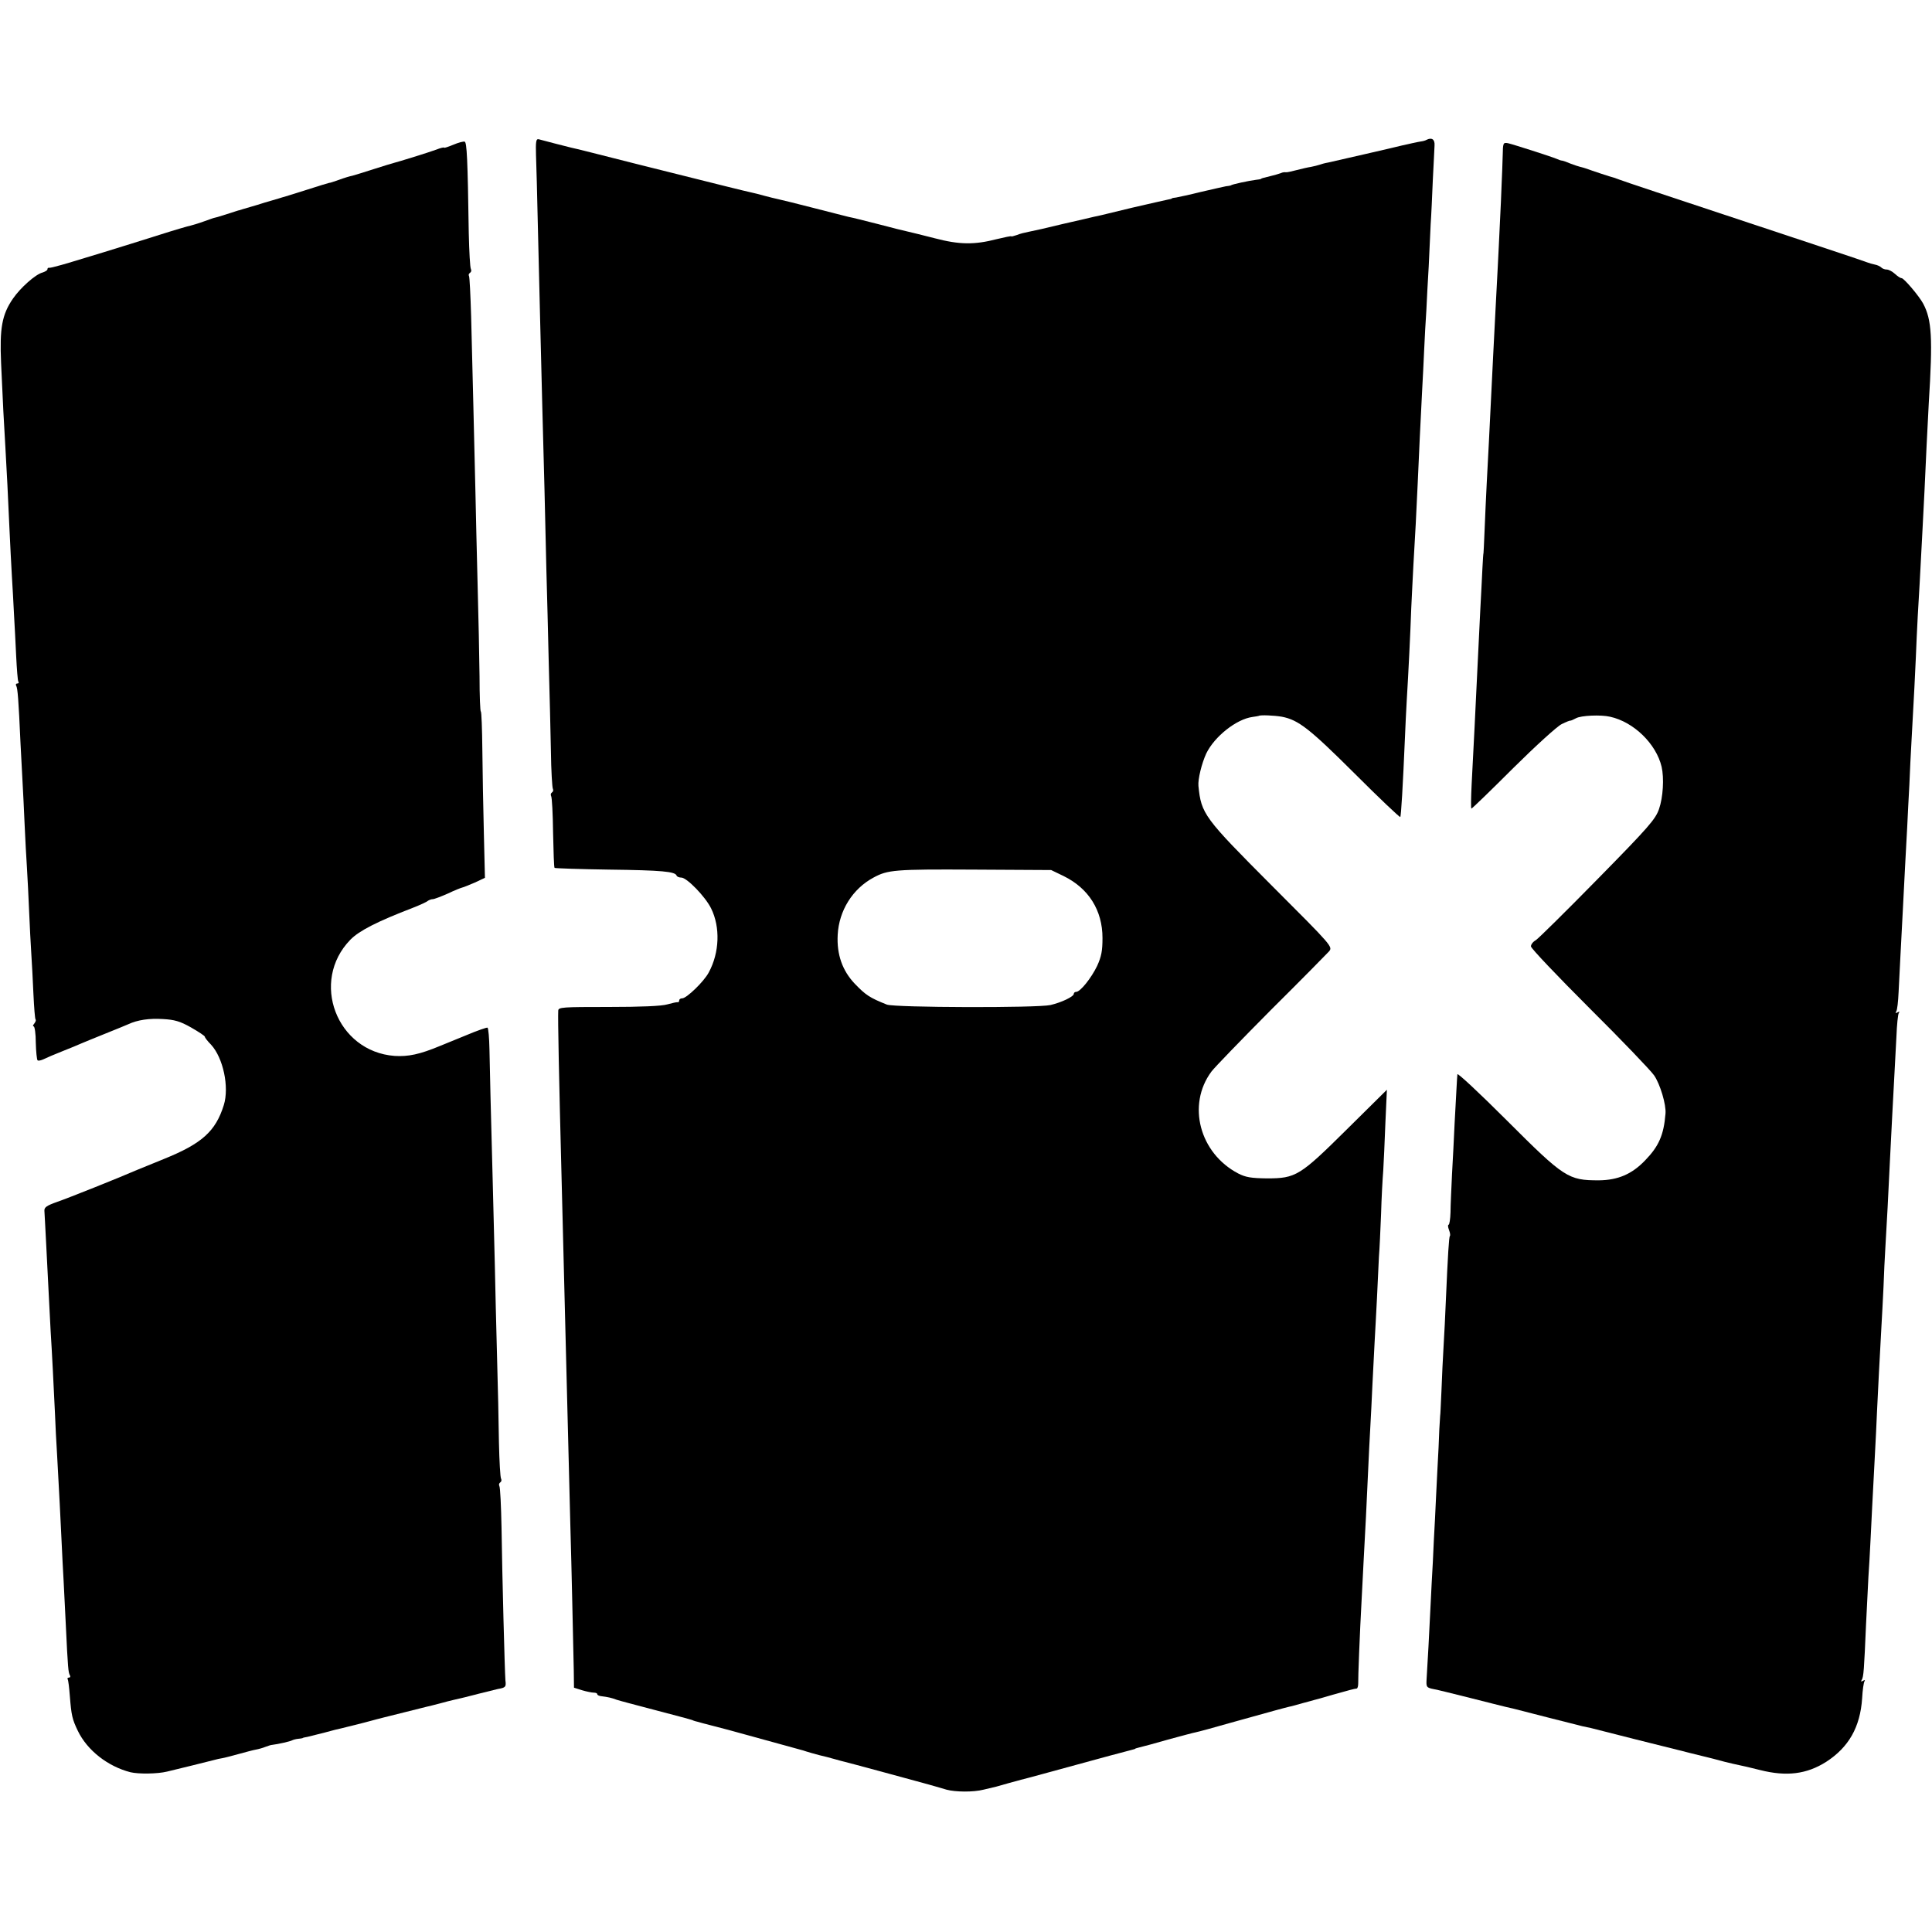 <?xml version="1.0" standalone="no"?>
<!DOCTYPE svg PUBLIC "-//W3C//DTD SVG 20010904//EN"
 "http://www.w3.org/TR/2001/REC-SVG-20010904/DTD/svg10.dtd">
<svg version="1.0" xmlns="http://www.w3.org/2000/svg"
 width="896pt" height="896pt" viewBox="0 0 896 896"
 preserveAspectRatio="xMidYMid meet">
<g transform="translate(0,896) scale(0.1,-0.1)"
fill="#000000" stroke="none">
<path d="M2486 8236 c2 -45 5 -182 8 -306 7 -301 15 -612 21 -855 7 -257 14
-521 19 -760 3 -104 8 -299 11 -432 4 -133 8 -316 10 -407 1 -90 6 -169 9
-174 3 -6 2 -13 -4 -17 -6 -4 -7 -11 -4 -17 4 -6 8 -83 9 -170 2 -87 4 -161 7
-163 2 -2 116 -6 253 -8 245 -3 307 -9 313 -28 2 -5 12 -9 22 -9 25 0 111 -88
138 -143 43 -87 39 -205 -11 -297 -22 -42 -103 -120 -123 -120 -8 0 -14 -4
-14 -10 0 -5 -3 -9 -7 -8 -5 1 -26 -4 -48 -10 -26 -8 -124 -12 -272 -12 -215
0 -233 -1 -234 -17 -2 -37 3 -297 16 -798 5 -202 13 -519 20 -795 5 -184 11
-438 20 -790 6 -200 13 -545 16 -676 l1 -81 38 -12 c20 -6 45 -11 54 -11 9 0
16 -3 16 -7 0 -5 10 -9 23 -10 24 -3 44 -7 67 -16 8 -3 87 -24 175 -47 88 -23
167 -44 175 -47 8 -4 20 -7 25 -8 6 -2 39 -11 75 -20 36 -9 72 -19 80 -21 8
-2 80 -22 160 -44 80 -22 152 -42 160 -44 8 -2 22 -6 30 -9 8 -3 35 -10 60
-17 25 -6 50 -12 55 -14 6 -2 24 -6 40 -11 17 -4 111 -29 210 -56 166 -45 218
-59 285 -79 41 -11 124 -12 171 0 24 6 51 12 59 14 8 2 35 10 60 17 25 7 50
13 55 15 6 1 53 14 105 28 300 82 381 104 410 111 8 2 15 4 15 5 0 1 7 3 15 5
37 9 61 16 150 41 52 14 104 28 115 30 11 2 85 22 165 45 190 53 252 70 270
74 8 1 35 9 60 16 25 7 50 13 55 15 6 1 44 12 85 24 78 22 100 28 112 29 4 1
7 11 7 24 -1 19 7 230 16 392 1 28 6 106 9 175 8 146 14 260 21 420 3 63 7
153 10 200 3 47 7 137 10 200 3 63 8 151 10 195 3 44 7 136 11 205 3 69 7 154
9 190 3 36 7 126 10 200 2 74 7 164 10 200 2 36 7 135 10 221 l7 155 -185
-183 c-219 -217 -237 -228 -372 -228 -73 1 -98 5 -133 23 -179 94 -238 318
-124 472 14 19 139 148 276 286 138 137 259 260 269 271 19 22 18 23 -266 307
-313 314 -326 331 -339 461 -3 31 15 104 36 150 38 79 140 160 215 170 14 2
27 4 29 5 7 5 73 2 107 -4 77 -15 128 -55 337 -263 114 -114 210 -205 212
-202 4 4 12 141 22 374 2 44 5 118 8 165 8 130 17 314 21 430 3 58 7 148 10
200 8 132 14 245 20 380 6 142 13 283 20 420 3 58 8 148 10 200 2 52 7 133 10
180 2 47 7 139 11 205 3 66 7 154 9 195 3 41 7 134 10 205 4 72 7 143 8 160 2
29 -13 39 -38 26 -5 -3 -16 -6 -25 -7 -8 -1 -26 -5 -40 -8 -14 -3 -34 -8 -45
-10 -11 -3 -88 -21 -171 -40 -83 -19 -162 -37 -175 -40 -13 -2 -31 -7 -39 -10
-8 -3 -26 -7 -40 -10 -14 -2 -44 -9 -67 -15 -23 -6 -45 -11 -50 -10 -4 1 -15
0 -23 -4 -8 -3 -28 -9 -45 -13 -41 -10 -45 -11 -47 -14 -2 -1 -12 -3 -23 -4
-32 -4 -113 -21 -117 -26 -2 -1 -12 -3 -23 -4 -11 -2 -63 -14 -115 -26 -52
-13 -104 -24 -115 -26 -11 -1 -20 -3 -20 -4 0 -2 -9 -4 -20 -6 -11 -2 -84 -19
-163 -37 -169 -41 -152 -37 -177 -42 -11 -3 -77 -18 -147 -34 -69 -17 -140
-33 -157 -36 -16 -3 -41 -9 -55 -15 -15 -5 -26 -8 -26 -6 0 2 -30 -4 -67 -13
-104 -27 -174 -26 -288 4 -55 14 -111 28 -125 31 -14 3 -76 18 -139 35 -62 16
-123 31 -135 33 -11 3 -84 21 -161 41 -77 20 -151 38 -165 41 -14 3 -43 10
-65 16 -22 6 -48 13 -59 15 -10 2 -64 15 -120 29 -55 14 -108 27 -116 29 -8 2
-143 36 -300 75 -157 40 -292 74 -300 75 -8 2 -42 11 -75 19 -33 9 -67 18 -76
20 -13 3 -15 -9 -13 -78z m2447 -3339 c116 -57 180 -159 180 -287 0 -60 -5
-86 -25 -130 -27 -56 -78 -120 -97 -120 -6 0 -11 -4 -11 -9 0 -13 -57 -40
-108 -52 -62 -14 -723 -12 -759 2 -80 32 -98 44 -149 97 -57 60 -84 135 -79
227 6 112 69 213 166 265 66 36 99 39 464 37 l360 -2 58 -28z"/>
<path d="M2103 8289 c-24 -10 -43 -16 -43 -14 0 3 -17 -1 -37 -9 -35 -13 -174
-56 -198 -62 -5 -1 -47 -14 -91 -28 -45 -15 -90 -28 -100 -31 -11 -2 -38 -10
-62 -19 -23 -8 -43 -15 -45 -14 -1 0 -49 -14 -107 -33 -58 -18 -107 -34 -110
-34 -3 -1 -25 -8 -50 -15 -25 -7 -47 -14 -50 -15 -3 -1 -25 -8 -50 -15 -25 -7
-47 -14 -50 -15 -3 0 -23 -7 -45 -14 -59 -19 -65 -20 -70 -21 -3 0 -24 -8 -47
-16 -24 -9 -52 -17 -63 -20 -11 -2 -76 -21 -145 -43 -167 -53 -393 -122 -405
-125 -5 -2 -30 -9 -55 -16 -25 -7 -48 -13 -53 -12 -4 1 -7 -2 -7 -7 0 -5 -11
-11 -23 -15 -32 -8 -102 -70 -137 -121 -51 -74 -62 -137 -55 -298 9 -202 12
-257 20 -392 8 -135 11 -207 19 -380 3 -66 8 -163 11 -215 3 -52 8 -133 10
-180 3 -47 7 -134 10 -193 3 -60 7 -113 10 -118 4 -5 1 -9 -5 -9 -6 0 -8 -4
-5 -10 7 -11 11 -65 20 -265 4 -71 8 -157 10 -190 2 -33 6 -116 9 -185 3 -69
8 -161 11 -205 3 -44 7 -134 10 -200 3 -66 7 -154 10 -195 3 -41 7 -126 10
-189 3 -63 7 -116 10 -119 3 -3 0 -11 -6 -19 -6 -7 -8 -13 -3 -13 5 0 10 -34
10 -76 1 -41 5 -78 8 -81 3 -4 16 -1 29 5 12 6 51 23 87 37 36 14 74 30 85 35
11 5 61 25 110 45 50 20 99 40 110 45 43 20 97 28 161 24 53 -3 79 -10 130
-39 35 -20 64 -39 64 -43 0 -4 13 -21 29 -37 56 -61 85 -196 59 -280 -38 -122
-102 -179 -278 -250 -52 -21 -108 -44 -125 -51 -85 -37 -318 -130 -370 -148
-48 -17 -60 -25 -59 -41 1 -11 4 -78 8 -150 11 -222 17 -327 21 -410 6 -93 14
-252 20 -380 2 -49 6 -137 10 -195 11 -203 14 -256 20 -385 3 -71 8 -159 10
-195 2 -36 6 -126 10 -200 10 -212 12 -226 19 -239 4 -6 2 -11 -4 -11 -6 0 -9
-4 -6 -8 3 -5 7 -39 10 -78 7 -89 11 -107 37 -161 44 -91 139 -165 244 -192
38 -9 125 -8 170 3 58 14 193 47 215 53 14 4 32 8 40 9 8 1 42 10 75 19 33 9
70 19 82 21 12 2 33 8 45 13 13 5 26 9 31 9 26 3 84 16 92 21 6 3 18 6 28 7 9
1 18 2 20 3 1 2 11 4 23 6 11 3 47 12 80 20 32 9 68 18 79 20 11 3 56 14 100
25 44 12 87 23 95 25 8 2 53 13 100 25 47 12 92 23 100 25 8 2 35 8 60 15 25
7 53 14 62 16 44 10 57 13 118 29 36 9 76 19 89 22 36 6 39 10 35 40 -3 38
-15 484 -18 709 -2 99 -6 186 -10 192 -3 6 -2 13 4 17 6 4 7 11 4 17 -4 6 -8
81 -10 167 -1 86 -5 269 -9 406 -4 138 -8 324 -10 415 -2 91 -7 269 -10 395
-9 337 -13 498 -15 608 -1 53 -5 99 -9 101 -3 2 -49 -14 -101 -36 -52 -21
-106 -43 -120 -49 -94 -39 -147 -50 -210 -46 -269 20 -393 346 -205 539 41 42
126 85 290 148 33 13 64 27 69 32 6 4 16 8 23 8 7 0 38 12 70 26 31 15 62 27
67 28 6 1 32 12 58 23 l47 22 -5 208 c-3 114 -6 288 -7 385 -1 98 -4 178 -7
178 -3 0 -6 73 -6 163 -1 89 -5 281 -9 427 -4 146 -8 337 -10 425 -5 206 -14
591 -20 818 -3 98 -7 183 -10 187 -3 5 -1 11 5 15 6 4 7 11 4 17 -4 6 -8 81
-10 167 -5 346 -9 421 -19 424 -5 2 -29 -4 -52 -14z"/>
<path d="M6969 8238 c-1 -35 -3 -94 -5 -133 -1 -38 -5 -119 -8 -180 -3 -60 -7
-153 -10 -205 -3 -52 -8 -147 -11 -210 -3 -63 -8 -151 -10 -195 -4 -76 -12
-241 -20 -405 -2 -41 -7 -127 -10 -190 -3 -63 -8 -162 -10 -220 -2 -58 -5
-105 -5 -105 -1 0 -3 -31 -5 -70 -2 -38 -6 -126 -10 -195 -12 -242 -16 -326
-20 -410 -4 -81 -6 -133 -20 -397 -3 -62 -4 -113 -1 -113 3 0 90 84 194 188
104 103 205 195 225 204 20 10 38 17 40 16 1 -1 13 4 26 11 23 13 116 17 158
7 110 -24 214 -126 239 -232 12 -52 7 -142 -12 -196 -16 -47 -48 -84 -284
-324 -146 -149 -275 -276 -287 -284 -13 -7 -23 -20 -23 -29 0 -9 122 -137 271
-286 149 -148 284 -289 300 -312 28 -40 57 -137 53 -178 -8 -99 -31 -151 -94
-216 -62 -65 -127 -92 -215 -93 -142 0 -160 11 -428 279 -125 125 -227 220
-228 213 -2 -17 -5 -85 -13 -228 -3 -63 -8 -169 -12 -235 -3 -66 -7 -146 -7
-177 -1 -32 -5 -58 -9 -58 -4 0 -3 -11 2 -24 5 -13 7 -26 4 -28 -4 -5 -9 -78
-19 -308 -2 -58 -7 -148 -10 -200 -3 -52 -8 -147 -10 -210 -3 -63 -5 -115 -6
-115 0 0 -2 -29 -4 -65 -1 -36 -5 -121 -9 -190 -3 -69 -9 -170 -11 -225 -3
-55 -8 -145 -10 -200 -3 -55 -8 -140 -10 -190 -5 -113 -16 -309 -19 -353 -2
-36 -1 -39 35 -46 13 -2 89 -21 169 -41 80 -20 153 -39 163 -41 9 -2 25 -6 35
-8 9 -2 81 -21 160 -41 78 -20 151 -38 162 -41 11 -2 28 -6 38 -8 33 -9 387
-98 405 -102 9 -2 25 -6 35 -9 9 -2 44 -11 77 -19 33 -8 80 -20 105 -27 25 -6
54 -13 65 -15 11 -2 55 -12 98 -23 123 -31 216 -19 306 38 105 68 158 161 167
295 2 38 7 73 11 79 4 6 1 7 -7 2 -9 -5 -11 -4 -6 4 9 14 11 48 20 256 4 83 9
182 11 220 3 39 7 117 10 175 5 103 9 183 20 390 3 58 8 150 10 205 5 105 12
242 20 385 3 47 7 132 10 190 2 58 6 143 9 190 6 98 14 249 21 400 8 152 14
282 20 385 3 50 7 134 10 188 2 54 7 103 11 109 5 7 3 8 -6 3 -9 -5 -11 -4 -6
4 5 7 9 47 11 89 4 85 12 233 20 387 3 55 7 143 10 195 3 52 7 136 10 185 2
50 7 137 10 195 2 58 7 150 10 205 13 235 16 295 20 385 2 52 6 140 9 195 6
97 10 169 22 400 3 61 7 139 9 175 2 36 6 133 10 215 4 83 9 170 10 195 19
304 14 387 -26 462 -18 34 -89 118 -100 118 -6 0 -19 9 -31 20 -12 11 -29 20
-38 20 -9 0 -20 4 -26 10 -5 5 -18 11 -29 13 -11 2 -27 7 -35 10 -8 4 -267 90
-575 192 -308 102 -567 188 -575 192 -8 3 -19 7 -25 9 -14 3 -107 34 -125 41
-8 3 -22 7 -31 9 -9 2 -29 9 -45 15 -16 7 -33 13 -39 14 -5 0 -17 4 -25 8 -26
11 -204 68 -227 73 -22 4 -23 1 -24 -58z"/>
</g>
</svg>
